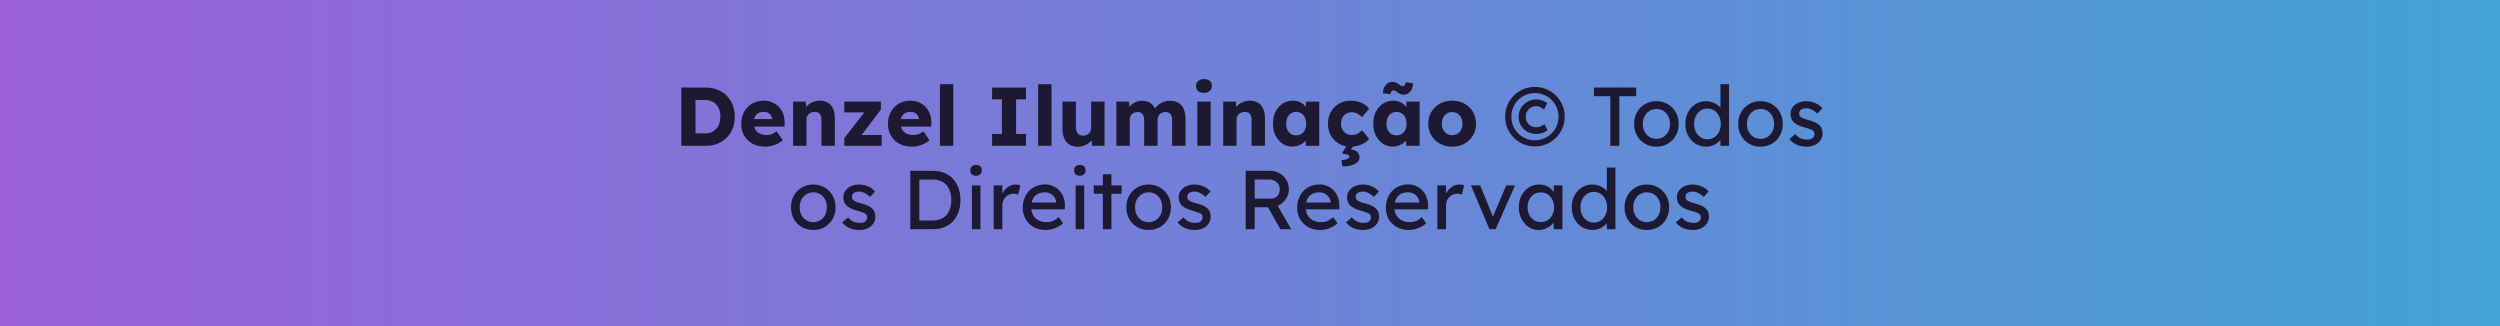 <svg width="360" height="47" viewBox="0 0 360 47" fill="none" xmlns="http://www.w3.org/2000/svg">
<rect width="360" height="47" fill="url(#paint0_linear_183_1006)"/>
<path d="M98.111 21V12.6H101.627C102.243 12.6 102.807 12.704 103.319 12.912C103.831 13.112 104.271 13.4 104.639 13.776C105.015 14.152 105.303 14.596 105.503 15.108C105.703 15.62 105.803 16.184 105.803 16.8C105.803 17.416 105.703 17.984 105.503 18.504C105.303 19.016 105.015 19.46 104.639 19.836C104.271 20.204 103.831 20.492 103.319 20.7C102.807 20.9 102.243 21 101.627 21H98.111ZM100.151 19.608L99.875 19.2H101.567C101.903 19.2 102.203 19.144 102.467 19.032C102.731 18.912 102.955 18.748 103.139 18.54C103.331 18.332 103.479 18.08 103.583 17.784C103.687 17.488 103.739 17.16 103.739 16.8C103.739 16.44 103.687 16.112 103.583 15.816C103.479 15.52 103.331 15.268 103.139 15.06C102.955 14.852 102.731 14.692 102.467 14.58C102.203 14.46 101.903 14.4 101.567 14.4H99.839L100.151 14.016V19.608ZM110.212 21.12C109.508 21.12 108.896 20.98 108.376 20.7C107.856 20.412 107.452 20.024 107.164 19.536C106.876 19.04 106.732 18.476 106.732 17.844C106.732 17.356 106.812 16.908 106.972 16.5C107.132 16.092 107.356 15.74 107.644 15.444C107.932 15.14 108.272 14.908 108.664 14.748C109.064 14.58 109.5 14.496 109.972 14.496C110.42 14.496 110.828 14.576 111.196 14.736C111.572 14.896 111.896 15.12 112.168 15.408C112.44 15.696 112.648 16.036 112.792 16.428C112.936 16.82 113 17.248 112.984 17.712L112.972 18.228H107.896L107.62 17.148H111.412L111.208 17.376V17.136C111.192 16.936 111.128 16.76 111.016 16.608C110.912 16.448 110.772 16.324 110.596 16.236C110.42 16.148 110.22 16.104 109.996 16.104C109.684 16.104 109.416 16.168 109.192 16.296C108.976 16.416 108.812 16.596 108.7 16.836C108.588 17.068 108.532 17.356 108.532 17.7C108.532 18.052 108.604 18.36 108.748 18.624C108.9 18.88 109.116 19.08 109.396 19.224C109.684 19.368 110.024 19.44 110.416 19.44C110.688 19.44 110.928 19.4 111.136 19.32C111.352 19.24 111.584 19.104 111.832 18.912L112.732 20.184C112.484 20.4 112.22 20.576 111.94 20.712C111.66 20.848 111.372 20.948 111.076 21.012C110.788 21.084 110.5 21.12 110.212 21.12ZM114.207 21V14.628H116.031L116.091 15.924L115.707 16.068C115.795 15.78 115.951 15.52 116.175 15.288C116.407 15.048 116.683 14.856 117.003 14.712C117.323 14.568 117.659 14.496 118.011 14.496C118.491 14.496 118.895 14.596 119.223 14.796C119.551 14.988 119.799 15.28 119.967 15.672C120.135 16.056 120.219 16.528 120.219 17.088V21H118.287V17.244C118.287 16.988 118.251 16.776 118.179 16.608C118.107 16.44 117.995 16.316 117.843 16.236C117.699 16.148 117.519 16.108 117.303 16.116C117.135 16.116 116.979 16.144 116.835 16.2C116.691 16.248 116.567 16.324 116.463 16.428C116.359 16.524 116.275 16.636 116.211 16.764C116.155 16.892 116.127 17.032 116.127 17.184V21H115.179C114.955 21 114.763 21 114.603 21C114.443 21 114.311 21 114.207 21ZM121.573 21V19.896L124.957 15.552V16.188H121.573V14.628H126.853V15.78L123.649 19.992L123.601 19.44H126.961V21H121.573ZM131.341 21.12C130.637 21.12 130.025 20.98 129.505 20.7C128.985 20.412 128.581 20.024 128.293 19.536C128.005 19.04 127.861 18.476 127.861 17.844C127.861 17.356 127.941 16.908 128.101 16.5C128.261 16.092 128.485 15.74 128.773 15.444C129.061 15.14 129.401 14.908 129.793 14.748C130.193 14.58 130.629 14.496 131.101 14.496C131.549 14.496 131.957 14.576 132.325 14.736C132.701 14.896 133.025 15.12 133.297 15.408C133.569 15.696 133.777 16.036 133.921 16.428C134.065 16.82 134.129 17.248 134.113 17.712L134.101 18.228H129.025L128.749 17.148H132.541L132.337 17.376V17.136C132.321 16.936 132.257 16.76 132.145 16.608C132.041 16.448 131.901 16.324 131.725 16.236C131.549 16.148 131.349 16.104 131.125 16.104C130.813 16.104 130.545 16.168 130.321 16.296C130.105 16.416 129.941 16.596 129.829 16.836C129.717 17.068 129.661 17.356 129.661 17.7C129.661 18.052 129.733 18.36 129.877 18.624C130.029 18.88 130.245 19.08 130.525 19.224C130.813 19.368 131.153 19.44 131.545 19.44C131.817 19.44 132.057 19.4 132.265 19.32C132.481 19.24 132.713 19.104 132.961 18.912L133.861 20.184C133.613 20.4 133.349 20.576 133.069 20.712C132.789 20.848 132.501 20.948 132.205 21.012C131.917 21.084 131.629 21.12 131.341 21.12ZM135.348 21V12.12H137.268V21H135.348ZM142.861 21V19.284H144.277V14.316H142.861V12.6H147.745V14.316H146.317V19.284H147.745V21H142.861ZM149.493 21V12.12H151.413V21H149.493ZM155.239 21.132C154.767 21.132 154.363 21.032 154.027 20.832C153.699 20.624 153.443 20.328 153.259 19.944C153.083 19.56 152.995 19.1 152.995 18.564V14.628H154.927V18.3C154.927 18.556 154.967 18.776 155.047 18.96C155.127 19.144 155.247 19.288 155.407 19.392C155.567 19.488 155.759 19.536 155.983 19.536C156.151 19.536 156.303 19.508 156.439 19.452C156.583 19.396 156.703 19.32 156.799 19.224C156.903 19.12 156.983 19.004 157.039 18.876C157.095 18.74 157.123 18.592 157.123 18.432V14.628H159.055V21H157.243L157.159 19.692L157.519 19.548C157.423 19.852 157.263 20.124 157.039 20.364C156.815 20.596 156.547 20.784 156.235 20.928C155.923 21.064 155.591 21.132 155.239 21.132ZM160.754 21V14.628H162.578L162.638 15.78L162.386 15.792C162.482 15.584 162.602 15.4 162.746 15.24C162.898 15.08 163.066 14.948 163.25 14.844C163.442 14.732 163.638 14.648 163.838 14.592C164.046 14.536 164.254 14.508 164.462 14.508C164.774 14.508 165.058 14.556 165.314 14.652C165.57 14.748 165.794 14.904 165.986 15.12C166.178 15.328 166.33 15.612 166.442 15.972L166.142 15.948L166.238 15.756C166.342 15.564 166.474 15.392 166.634 15.24C166.802 15.08 166.986 14.948 167.186 14.844C167.386 14.732 167.594 14.648 167.81 14.592C168.026 14.536 168.234 14.508 168.434 14.508C168.938 14.508 169.358 14.608 169.694 14.808C170.03 15 170.282 15.292 170.45 15.684C170.626 16.076 170.714 16.552 170.714 17.112V21H168.782V17.268C168.782 17.012 168.746 16.8 168.674 16.632C168.602 16.464 168.494 16.34 168.35 16.26C168.214 16.172 168.042 16.128 167.834 16.128C167.666 16.128 167.51 16.156 167.366 16.212C167.23 16.268 167.11 16.344 167.006 16.44C166.91 16.536 166.834 16.648 166.778 16.776C166.722 16.904 166.694 17.048 166.694 17.208V21H164.762V17.256C164.762 17.016 164.726 16.812 164.654 16.644C164.582 16.476 164.474 16.348 164.33 16.26C164.186 16.172 164.018 16.128 163.826 16.128C163.658 16.128 163.502 16.156 163.358 16.212C163.222 16.268 163.102 16.344 162.998 16.44C162.902 16.536 162.826 16.648 162.77 16.776C162.714 16.904 162.686 17.044 162.686 17.196V21H160.754ZM172.417 21V14.628H174.337V21H172.417ZM173.377 13.368C173.017 13.368 172.733 13.284 172.525 13.116C172.325 12.94 172.225 12.692 172.225 12.372C172.225 12.084 172.329 11.848 172.537 11.664C172.745 11.48 173.025 11.388 173.377 11.388C173.737 11.388 174.017 11.476 174.217 11.652C174.417 11.82 174.517 12.06 174.517 12.372C174.517 12.668 174.413 12.908 174.205 13.092C174.005 13.276 173.729 13.368 173.377 13.368ZM176.141 21V14.628H177.965L178.025 15.924L177.641 16.068C177.729 15.78 177.885 15.52 178.109 15.288C178.341 15.048 178.617 14.856 178.937 14.712C179.257 14.568 179.593 14.496 179.945 14.496C180.425 14.496 180.829 14.596 181.157 14.796C181.485 14.988 181.733 15.28 181.901 15.672C182.069 16.056 182.153 16.528 182.153 17.088V21H180.221V17.244C180.221 16.988 180.185 16.776 180.113 16.608C180.041 16.44 179.929 16.316 179.777 16.236C179.633 16.148 179.453 16.108 179.237 16.116C179.069 16.116 178.913 16.144 178.769 16.2C178.625 16.248 178.501 16.324 178.397 16.428C178.293 16.524 178.209 16.636 178.145 16.764C178.089 16.892 178.061 17.032 178.061 17.184V21H177.113C176.889 21 176.697 21 176.537 21C176.377 21 176.245 21 176.141 21ZM186.11 21.108C185.574 21.108 185.094 20.968 184.67 20.688C184.254 20.4 183.922 20.008 183.674 19.512C183.426 19.008 183.302 18.44 183.302 17.808C183.302 17.16 183.426 16.588 183.674 16.092C183.922 15.596 184.262 15.208 184.694 14.928C185.126 14.64 185.618 14.496 186.17 14.496C186.474 14.496 186.75 14.54 186.998 14.628C187.254 14.716 187.478 14.84 187.67 15C187.862 15.152 188.026 15.332 188.162 15.54C188.298 15.74 188.398 15.956 188.462 16.188L188.066 16.14V14.628H189.974V21H188.03V19.464L188.462 19.452C188.398 19.676 188.294 19.888 188.15 20.088C188.006 20.288 187.83 20.464 187.622 20.616C187.414 20.768 187.182 20.888 186.926 20.976C186.67 21.064 186.398 21.108 186.11 21.108ZM186.638 19.488C186.934 19.488 187.19 19.42 187.406 19.284C187.622 19.148 187.79 18.956 187.91 18.708C188.03 18.452 188.09 18.152 188.09 17.808C188.09 17.464 188.03 17.168 187.91 16.92C187.79 16.664 187.622 16.468 187.406 16.332C187.19 16.188 186.934 16.116 186.638 16.116C186.35 16.116 186.098 16.188 185.882 16.332C185.674 16.468 185.51 16.664 185.39 16.92C185.27 17.168 185.21 17.464 185.21 17.808C185.21 18.152 185.27 18.452 185.39 18.708C185.51 18.956 185.674 19.148 185.882 19.284C186.098 19.42 186.35 19.488 186.638 19.488ZM194.464 21.12C193.848 21.12 193.296 20.976 192.808 20.688C192.32 20.4 191.932 20.008 191.644 19.512C191.364 19.008 191.224 18.44 191.224 17.808C191.224 17.176 191.364 16.612 191.644 16.116C191.932 15.612 192.32 15.216 192.808 14.928C193.296 14.64 193.848 14.496 194.464 14.496C195.032 14.496 195.552 14.596 196.024 14.796C196.504 14.996 196.884 15.276 197.164 15.636L196.12 16.884C196.008 16.756 195.876 16.636 195.724 16.524C195.572 16.412 195.404 16.324 195.22 16.26C195.036 16.196 194.844 16.164 194.644 16.164C194.34 16.164 194.072 16.236 193.84 16.38C193.608 16.516 193.428 16.708 193.3 16.956C193.172 17.204 193.108 17.488 193.108 17.808C193.108 18.112 193.172 18.388 193.3 18.636C193.436 18.884 193.62 19.08 193.852 19.224C194.084 19.368 194.348 19.44 194.644 19.44C194.852 19.44 195.044 19.416 195.22 19.368C195.396 19.312 195.556 19.232 195.7 19.128C195.852 19.024 195.992 18.896 196.12 18.744L197.152 20.004C196.88 20.348 196.5 20.62 196.012 20.82C195.532 21.02 195.016 21.12 194.464 21.12ZM193.288 23.952L193.168 23.052C193.336 23.052 193.508 23.032 193.684 22.992C193.868 22.952 194.02 22.892 194.14 22.812C194.268 22.74 194.332 22.66 194.332 22.572C194.332 22.476 194.284 22.4 194.188 22.344C194.1 22.288 193.992 22.244 193.864 22.212C193.736 22.188 193.608 22.176 193.48 22.176L193.276 22.008L194.104 20.712H195.088L194.536 21.516C194.952 21.564 195.26 21.692 195.46 21.9C195.668 22.116 195.772 22.372 195.772 22.668C195.772 22.916 195.692 23.12 195.532 23.28C195.38 23.448 195.18 23.584 194.932 23.688C194.684 23.792 194.416 23.864 194.128 23.904C193.84 23.944 193.56 23.96 193.288 23.952ZM200.559 21.108C200.023 21.108 199.543 20.968 199.119 20.688C198.703 20.4 198.371 20.008 198.123 19.512C197.875 19.008 197.751 18.44 197.751 17.808C197.751 17.16 197.875 16.588 198.123 16.092C198.371 15.596 198.711 15.208 199.143 14.928C199.575 14.64 200.067 14.496 200.619 14.496C200.923 14.496 201.199 14.54 201.447 14.628C201.703 14.716 201.927 14.84 202.119 15C202.311 15.152 202.475 15.332 202.611 15.54C202.747 15.74 202.847 15.956 202.911 16.188L202.515 16.14V14.628H204.423V21H202.479V19.464L202.911 19.452C202.847 19.676 202.743 19.888 202.599 20.088C202.455 20.288 202.279 20.464 202.071 20.616C201.863 20.768 201.631 20.888 201.375 20.976C201.119 21.064 200.847 21.108 200.559 21.108ZM201.087 19.488C201.383 19.488 201.639 19.42 201.855 19.284C202.071 19.148 202.239 18.956 202.359 18.708C202.479 18.452 202.539 18.152 202.539 17.808C202.539 17.464 202.479 17.168 202.359 16.92C202.239 16.664 202.071 16.468 201.855 16.332C201.639 16.188 201.383 16.116 201.087 16.116C200.799 16.116 200.547 16.188 200.331 16.332C200.123 16.468 199.959 16.664 199.839 16.92C199.719 17.168 199.659 17.464 199.659 17.808C199.659 18.152 199.719 18.452 199.839 18.708C199.959 18.956 200.123 19.148 200.331 19.284C200.547 19.42 200.799 19.488 201.087 19.488ZM202.143 13.632C202.007 13.632 201.867 13.608 201.723 13.56C201.579 13.512 201.415 13.424 201.231 13.296C201.095 13.184 200.983 13.108 200.895 13.068C200.807 13.02 200.735 12.996 200.679 12.996C200.567 12.996 200.467 13.044 200.379 13.14C200.291 13.228 200.235 13.372 200.211 13.572L199.143 13.416C199.151 12.968 199.279 12.584 199.527 12.264C199.775 11.944 200.107 11.784 200.523 11.784C200.659 11.784 200.795 11.808 200.931 11.856C201.067 11.904 201.227 11.988 201.411 12.108C201.515 12.196 201.611 12.272 201.699 12.336C201.795 12.392 201.887 12.42 201.975 12.42C202.087 12.42 202.183 12.372 202.263 12.276C202.351 12.172 202.403 12.028 202.419 11.844L203.499 12C203.491 12.28 203.431 12.548 203.319 12.804C203.207 13.052 203.047 13.252 202.839 13.404C202.639 13.556 202.407 13.632 202.143 13.632ZM209.118 21.12C208.454 21.12 207.862 20.976 207.342 20.688C206.83 20.4 206.422 20.008 206.118 19.512C205.822 19.016 205.674 18.448 205.674 17.808C205.674 17.168 205.822 16.6 206.118 16.104C206.422 15.608 206.83 15.216 207.342 14.928C207.862 14.64 208.454 14.496 209.118 14.496C209.782 14.496 210.37 14.64 210.882 14.928C211.402 15.216 211.81 15.608 212.106 16.104C212.402 16.6 212.55 17.168 212.55 17.808C212.55 18.448 212.402 19.016 212.106 19.512C211.81 20.008 211.402 20.4 210.882 20.688C210.37 20.976 209.782 21.12 209.118 21.12ZM209.118 19.464C209.406 19.464 209.662 19.392 209.886 19.248C210.11 19.104 210.286 18.908 210.414 18.66C210.542 18.412 210.602 18.128 210.594 17.808C210.602 17.488 210.542 17.204 210.414 16.956C210.286 16.7 210.11 16.5 209.886 16.356C209.662 16.212 209.406 16.14 209.118 16.14C208.83 16.14 208.57 16.212 208.338 16.356C208.114 16.5 207.938 16.7 207.81 16.956C207.682 17.204 207.622 17.488 207.63 17.808C207.622 18.128 207.682 18.412 207.81 18.66C207.938 18.908 208.114 19.104 208.338 19.248C208.57 19.392 208.83 19.464 209.118 19.464ZM221.032 21.084C220.432 21.084 219.872 20.976 219.352 20.76C218.84 20.536 218.388 20.228 217.996 19.836C217.604 19.444 217.296 18.992 217.072 18.48C216.856 17.96 216.748 17.4 216.748 16.8C216.748 16.2 216.856 15.644 217.072 15.132C217.296 14.612 217.604 14.156 217.996 13.764C218.388 13.372 218.84 13.068 219.352 12.852C219.872 12.628 220.432 12.516 221.032 12.516C221.624 12.516 222.176 12.628 222.688 12.852C223.208 13.068 223.664 13.372 224.056 13.764C224.456 14.156 224.764 14.612 224.98 15.132C225.204 15.644 225.316 16.2 225.316 16.8C225.316 17.4 225.204 17.96 224.98 18.48C224.764 18.992 224.456 19.444 224.056 19.836C223.664 20.228 223.208 20.536 222.688 20.76C222.176 20.976 221.624 21.084 221.032 21.084ZM221.248 19.296C220.768 19.296 220.332 19.188 219.94 18.972C219.556 18.756 219.248 18.46 219.016 18.084C218.792 17.708 218.68 17.28 218.68 16.8C218.68 16.344 218.792 15.928 219.016 15.552C219.248 15.176 219.556 14.876 219.94 14.652C220.332 14.428 220.768 14.316 221.248 14.316C221.52 14.316 221.788 14.364 222.052 14.46C222.316 14.548 222.564 14.68 222.796 14.856L222.352 15.756C222.2 15.644 222.06 15.556 221.932 15.492C221.804 15.42 221.684 15.368 221.572 15.336C221.46 15.304 221.352 15.288 221.248 15.288C220.952 15.288 220.688 15.356 220.456 15.492C220.224 15.628 220.04 15.812 219.904 16.044C219.776 16.268 219.712 16.52 219.712 16.8C219.712 17.096 219.776 17.36 219.904 17.592C220.04 17.824 220.224 18.004 220.456 18.132C220.688 18.26 220.952 18.324 221.248 18.324C221.432 18.324 221.62 18.288 221.812 18.216C222.004 18.136 222.2 18.02 222.4 17.868L222.844 18.78C222.604 18.948 222.348 19.076 222.076 19.164C221.804 19.252 221.528 19.296 221.248 19.296ZM221.032 20.196C221.504 20.196 221.944 20.108 222.352 19.932C222.768 19.756 223.128 19.516 223.432 19.212C223.744 18.9 223.988 18.54 224.164 18.132C224.34 17.716 224.428 17.272 224.428 16.8C224.428 16.32 224.34 15.876 224.164 15.468C223.988 15.06 223.744 14.7 223.432 14.388C223.128 14.076 222.768 13.836 222.352 13.668C221.944 13.492 221.504 13.404 221.032 13.404C220.56 13.404 220.116 13.492 219.7 13.668C219.292 13.836 218.932 14.076 218.62 14.388C218.316 14.7 218.076 15.06 217.9 15.468C217.724 15.876 217.636 16.32 217.636 16.8C217.636 17.272 217.724 17.716 217.9 18.132C218.076 18.54 218.316 18.9 218.62 19.212C218.932 19.516 219.292 19.756 219.7 19.932C220.116 20.108 220.56 20.196 221.032 20.196ZM231.885 21V13.848H229.533V12.6H235.605V13.848H233.181V21H231.885ZM238.528 21.12C237.912 21.12 237.36 20.98 236.872 20.7C236.392 20.412 236.012 20.024 235.732 19.536C235.452 19.04 235.312 18.476 235.312 17.844C235.312 17.212 235.452 16.652 235.732 16.164C236.012 15.668 236.392 15.28 236.872 15C237.36 14.712 237.912 14.568 238.528 14.568C239.136 14.568 239.68 14.712 240.16 15C240.648 15.28 241.032 15.668 241.312 16.164C241.592 16.652 241.732 17.212 241.732 17.844C241.732 18.476 241.592 19.04 241.312 19.536C241.032 20.024 240.648 20.412 240.16 20.7C239.68 20.98 239.136 21.12 238.528 21.12ZM238.528 19.992C238.904 19.992 239.24 19.9 239.536 19.716C239.832 19.524 240.064 19.268 240.232 18.948C240.4 18.62 240.48 18.252 240.472 17.844C240.48 17.428 240.4 17.06 240.232 16.74C240.064 16.412 239.832 16.156 239.536 15.972C239.24 15.788 238.904 15.696 238.528 15.696C238.152 15.696 237.812 15.792 237.508 15.984C237.212 16.168 236.98 16.424 236.812 16.752C236.644 17.072 236.564 17.436 236.572 17.844C236.564 18.252 236.644 18.62 236.812 18.948C236.98 19.268 237.212 19.524 237.508 19.716C237.812 19.9 238.152 19.992 238.528 19.992ZM245.707 21.12C245.131 21.12 244.615 20.98 244.159 20.7C243.711 20.412 243.355 20.024 243.091 19.536C242.827 19.04 242.695 18.476 242.695 17.844C242.695 17.212 242.823 16.652 243.079 16.164C243.343 15.668 243.699 15.28 244.147 15C244.595 14.712 245.103 14.568 245.671 14.568C245.983 14.568 246.283 14.62 246.571 14.724C246.867 14.82 247.131 14.956 247.363 15.132C247.595 15.3 247.775 15.488 247.903 15.696C248.039 15.896 248.107 16.1 248.107 16.308L247.747 16.332V12.12H248.983V21H247.747V19.5H247.987C247.987 19.692 247.923 19.884 247.795 20.076C247.667 20.26 247.495 20.432 247.279 20.592C247.071 20.752 246.827 20.88 246.547 20.976C246.275 21.072 245.995 21.12 245.707 21.12ZM245.875 20.052C246.251 20.052 246.583 19.956 246.871 19.764C247.159 19.572 247.383 19.312 247.543 18.984C247.711 18.648 247.795 18.268 247.795 17.844C247.795 17.42 247.711 17.044 247.543 16.716C247.383 16.38 247.159 16.116 246.871 15.924C246.583 15.732 246.251 15.636 245.875 15.636C245.499 15.636 245.167 15.732 244.879 15.924C244.591 16.116 244.363 16.38 244.195 16.716C244.035 17.044 243.955 17.42 243.955 17.844C243.955 18.268 244.035 18.648 244.195 18.984C244.363 19.312 244.591 19.572 244.879 19.764C245.167 19.956 245.499 20.052 245.875 20.052ZM253.516 21.12C252.9 21.12 252.348 20.98 251.86 20.7C251.38 20.412 251 20.024 250.72 19.536C250.44 19.04 250.3 18.476 250.3 17.844C250.3 17.212 250.44 16.652 250.72 16.164C251 15.668 251.38 15.28 251.86 15C252.348 14.712 252.9 14.568 253.516 14.568C254.124 14.568 254.668 14.712 255.148 15C255.636 15.28 256.02 15.668 256.3 16.164C256.58 16.652 256.72 17.212 256.72 17.844C256.72 18.476 256.58 19.04 256.3 19.536C256.02 20.024 255.636 20.412 255.148 20.7C254.668 20.98 254.124 21.12 253.516 21.12ZM253.516 19.992C253.892 19.992 254.228 19.9 254.524 19.716C254.82 19.524 255.052 19.268 255.22 18.948C255.388 18.62 255.468 18.252 255.46 17.844C255.468 17.428 255.388 17.06 255.22 16.74C255.052 16.412 254.82 16.156 254.524 15.972C254.228 15.788 253.892 15.696 253.516 15.696C253.14 15.696 252.8 15.792 252.496 15.984C252.2 16.168 251.968 16.424 251.8 16.752C251.632 17.072 251.552 17.436 251.56 17.844C251.552 18.252 251.632 18.62 251.8 18.948C251.968 19.268 252.2 19.524 252.496 19.716C252.8 19.9 253.14 19.992 253.516 19.992ZM260.167 21.12C259.639 21.12 259.163 21.028 258.739 20.844C258.315 20.66 257.963 20.388 257.683 20.028L258.523 19.308C258.763 19.588 259.023 19.792 259.303 19.92C259.591 20.04 259.915 20.1 260.275 20.1C260.419 20.1 260.551 20.084 260.671 20.052C260.799 20.012 260.907 19.956 260.995 19.884C261.091 19.812 261.163 19.728 261.211 19.632C261.259 19.528 261.283 19.416 261.283 19.296C261.283 19.088 261.207 18.92 261.055 18.792C260.975 18.736 260.847 18.676 260.671 18.612C260.503 18.54 260.283 18.468 260.011 18.396C259.547 18.276 259.167 18.14 258.871 17.988C258.575 17.836 258.347 17.664 258.187 17.472C258.067 17.32 257.979 17.156 257.923 16.98C257.867 16.796 257.839 16.596 257.839 16.38C257.839 16.116 257.895 15.876 258.007 15.66C258.127 15.436 258.287 15.244 258.487 15.084C258.695 14.916 258.935 14.788 259.207 14.7C259.487 14.612 259.783 14.568 260.095 14.568C260.391 14.568 260.683 14.608 260.971 14.688C261.267 14.768 261.539 14.884 261.787 15.036C262.035 15.188 262.243 15.368 262.411 15.576L261.703 16.356C261.551 16.204 261.383 16.072 261.199 15.96C261.023 15.84 260.843 15.748 260.659 15.684C260.475 15.62 260.307 15.588 260.155 15.588C259.987 15.588 259.835 15.604 259.699 15.636C259.563 15.668 259.447 15.716 259.351 15.78C259.263 15.844 259.195 15.924 259.147 16.02C259.099 16.116 259.075 16.224 259.075 16.344C259.083 16.448 259.107 16.548 259.147 16.644C259.195 16.732 259.259 16.808 259.339 16.872C259.427 16.936 259.559 17.004 259.735 17.076C259.911 17.148 260.135 17.216 260.407 17.28C260.807 17.384 261.135 17.5 261.391 17.628C261.655 17.748 261.863 17.888 262.015 18.048C262.175 18.2 262.287 18.376 262.351 18.576C262.415 18.776 262.447 19 262.447 19.248C262.447 19.608 262.343 19.932 262.135 20.22C261.935 20.5 261.663 20.72 261.319 20.88C260.975 21.04 260.591 21.12 260.167 21.12ZM117.116 33.12C116.5 33.12 115.948 32.98 115.46 32.7C114.98 32.412 114.6 32.024 114.32 31.536C114.04 31.04 113.9 30.476 113.9 29.844C113.9 29.212 114.04 28.652 114.32 28.164C114.6 27.668 114.98 27.28 115.46 27C115.948 26.712 116.5 26.568 117.116 26.568C117.724 26.568 118.268 26.712 118.748 27C119.236 27.28 119.62 27.668 119.9 28.164C120.18 28.652 120.32 29.212 120.32 29.844C120.32 30.476 120.18 31.04 119.9 31.536C119.62 32.024 119.236 32.412 118.748 32.7C118.268 32.98 117.724 33.12 117.116 33.12ZM117.116 31.992C117.492 31.992 117.828 31.9 118.124 31.716C118.42 31.524 118.652 31.268 118.82 30.948C118.988 30.62 119.068 30.252 119.06 29.844C119.068 29.428 118.988 29.06 118.82 28.74C118.652 28.412 118.42 28.156 118.124 27.972C117.828 27.788 117.492 27.696 117.116 27.696C116.74 27.696 116.4 27.792 116.096 27.984C115.8 28.168 115.568 28.424 115.4 28.752C115.232 29.072 115.152 29.436 115.16 29.844C115.152 30.252 115.232 30.62 115.4 30.948C115.568 31.268 115.8 31.524 116.096 31.716C116.4 31.9 116.74 31.992 117.116 31.992ZM123.767 33.12C123.239 33.12 122.763 33.028 122.339 32.844C121.915 32.66 121.563 32.388 121.283 32.028L122.123 31.308C122.363 31.588 122.623 31.792 122.903 31.92C123.191 32.04 123.515 32.1 123.875 32.1C124.019 32.1 124.151 32.084 124.271 32.052C124.399 32.012 124.507 31.956 124.595 31.884C124.691 31.812 124.763 31.728 124.811 31.632C124.859 31.528 124.883 31.416 124.883 31.296C124.883 31.088 124.807 30.92 124.655 30.792C124.575 30.736 124.447 30.676 124.271 30.612C124.103 30.54 123.883 30.468 123.611 30.396C123.147 30.276 122.767 30.14 122.471 29.988C122.175 29.836 121.947 29.664 121.787 29.472C121.667 29.32 121.579 29.156 121.523 28.98C121.467 28.796 121.439 28.596 121.439 28.38C121.439 28.116 121.495 27.876 121.607 27.66C121.727 27.436 121.887 27.244 122.087 27.084C122.295 26.916 122.535 26.788 122.807 26.7C123.087 26.612 123.383 26.568 123.695 26.568C123.991 26.568 124.283 26.608 124.571 26.688C124.867 26.768 125.139 26.884 125.387 27.036C125.635 27.188 125.843 27.368 126.011 27.576L125.303 28.356C125.151 28.204 124.983 28.072 124.799 27.96C124.623 27.84 124.443 27.748 124.259 27.684C124.075 27.62 123.907 27.588 123.755 27.588C123.587 27.588 123.435 27.604 123.299 27.636C123.163 27.668 123.047 27.716 122.951 27.78C122.863 27.844 122.795 27.924 122.747 28.02C122.699 28.116 122.675 28.224 122.675 28.344C122.683 28.448 122.707 28.548 122.747 28.644C122.795 28.732 122.859 28.808 122.939 28.872C123.027 28.936 123.159 29.004 123.335 29.076C123.511 29.148 123.735 29.216 124.007 29.28C124.407 29.384 124.735 29.5 124.991 29.628C125.255 29.748 125.463 29.888 125.615 30.048C125.775 30.2 125.887 30.376 125.951 30.576C126.015 30.776 126.047 31 126.047 31.248C126.047 31.608 125.943 31.932 125.735 32.22C125.535 32.5 125.263 32.72 124.919 32.88C124.575 33.04 124.191 33.12 123.767 33.12ZM131.084 33V24.6H134.372C134.972 24.6 135.512 24.7 135.992 24.9C136.48 25.1 136.896 25.388 137.24 25.764C137.584 26.14 137.848 26.584 138.032 27.096C138.216 27.608 138.308 28.176 138.308 28.8C138.308 29.424 138.216 29.996 138.032 30.516C137.848 31.028 137.584 31.472 137.24 31.848C136.904 32.216 136.492 32.5 136.004 32.7C135.516 32.9 134.972 33 134.372 33H131.084ZM132.38 31.884L132.344 31.752H134.312C134.736 31.752 135.112 31.684 135.44 31.548C135.776 31.412 136.056 31.22 136.28 30.972C136.512 30.716 136.688 30.404 136.808 30.036C136.928 29.668 136.988 29.256 136.988 28.8C136.988 28.344 136.928 27.936 136.808 27.576C136.688 27.208 136.512 26.896 136.28 26.64C136.048 26.384 135.768 26.188 135.44 26.052C135.112 25.916 134.736 25.848 134.312 25.848H132.308L132.38 25.74V31.884ZM139.953 33V26.7H141.189V33H139.953ZM140.553 25.308C140.289 25.308 140.085 25.24 139.941 25.104C139.797 24.968 139.725 24.776 139.725 24.528C139.725 24.296 139.797 24.108 139.941 23.964C140.093 23.82 140.297 23.748 140.553 23.748C140.817 23.748 141.021 23.816 141.165 23.952C141.309 24.088 141.381 24.28 141.381 24.528C141.381 24.76 141.305 24.948 141.153 25.092C141.009 25.236 140.809 25.308 140.553 25.308ZM143.089 33V26.7H144.337V28.68L144.217 28.2C144.305 27.896 144.453 27.62 144.661 27.372C144.877 27.124 145.121 26.928 145.393 26.784C145.673 26.64 145.961 26.568 146.257 26.568C146.393 26.568 146.521 26.58 146.641 26.604C146.769 26.628 146.869 26.656 146.941 26.688L146.617 28.032C146.521 27.992 146.413 27.96 146.293 27.936C146.181 27.904 146.069 27.888 145.957 27.888C145.741 27.888 145.533 27.932 145.333 28.02C145.141 28.1 144.969 28.216 144.817 28.368C144.673 28.512 144.557 28.684 144.469 28.884C144.381 29.076 144.337 29.288 144.337 29.52V33H143.089ZM150.599 33.12C149.951 33.12 149.375 32.984 148.871 32.712C148.375 32.432 147.983 32.052 147.695 31.572C147.415 31.092 147.275 30.54 147.275 29.916C147.275 29.42 147.355 28.968 147.515 28.56C147.675 28.152 147.895 27.8 148.175 27.504C148.463 27.2 148.803 26.968 149.195 26.808C149.595 26.64 150.027 26.556 150.491 26.556C150.899 26.556 151.279 26.636 151.631 26.796C151.983 26.948 152.287 27.16 152.543 27.432C152.807 27.704 153.007 28.028 153.143 28.404C153.287 28.772 153.355 29.176 153.347 29.616L153.335 30.144H148.187L147.911 29.16H152.267L152.087 29.364V29.076C152.063 28.812 151.975 28.576 151.823 28.368C151.671 28.16 151.479 27.996 151.247 27.876C151.015 27.756 150.763 27.696 150.491 27.696C150.059 27.696 149.695 27.78 149.399 27.948C149.103 28.108 148.879 28.348 148.727 28.668C148.575 28.98 148.499 29.368 148.499 29.832C148.499 30.272 148.591 30.656 148.775 30.984C148.959 31.304 149.219 31.552 149.555 31.728C149.891 31.904 150.279 31.992 150.719 31.992C151.031 31.992 151.319 31.94 151.583 31.836C151.855 31.732 152.147 31.544 152.459 31.272L153.083 32.148C152.891 32.34 152.655 32.508 152.375 32.652C152.103 32.796 151.811 32.912 151.499 33C151.195 33.08 150.895 33.12 150.599 33.12ZM154.894 33V26.7H156.13V33H154.894ZM155.494 25.308C155.23 25.308 155.026 25.24 154.882 25.104C154.738 24.968 154.666 24.776 154.666 24.528C154.666 24.296 154.738 24.108 154.882 23.964C155.034 23.82 155.238 23.748 155.494 23.748C155.758 23.748 155.962 23.816 156.106 23.952C156.25 24.088 156.322 24.28 156.322 24.528C156.322 24.76 156.246 24.948 156.094 25.092C155.95 25.236 155.75 25.308 155.494 25.308ZM158.81 33V25.092H160.046V33H158.81ZM157.502 27.9V26.7H161.51V27.9H157.502ZM165.409 33.12C164.793 33.12 164.241 32.98 163.753 32.7C163.273 32.412 162.893 32.024 162.613 31.536C162.333 31.04 162.193 30.476 162.193 29.844C162.193 29.212 162.333 28.652 162.613 28.164C162.893 27.668 163.273 27.28 163.753 27C164.241 26.712 164.793 26.568 165.409 26.568C166.017 26.568 166.561 26.712 167.041 27C167.529 27.28 167.913 27.668 168.193 28.164C168.473 28.652 168.613 29.212 168.613 29.844C168.613 30.476 168.473 31.04 168.193 31.536C167.913 32.024 167.529 32.412 167.041 32.7C166.561 32.98 166.017 33.12 165.409 33.12ZM165.409 31.992C165.785 31.992 166.121 31.9 166.417 31.716C166.713 31.524 166.945 31.268 167.113 30.948C167.281 30.62 167.361 30.252 167.353 29.844C167.361 29.428 167.281 29.06 167.113 28.74C166.945 28.412 166.713 28.156 166.417 27.972C166.121 27.788 165.785 27.696 165.409 27.696C165.033 27.696 164.693 27.792 164.389 27.984C164.093 28.168 163.861 28.424 163.693 28.752C163.525 29.072 163.445 29.436 163.453 29.844C163.445 30.252 163.525 30.62 163.693 30.948C163.861 31.268 164.093 31.524 164.389 31.716C164.693 31.9 165.033 31.992 165.409 31.992ZM172.06 33.12C171.532 33.12 171.056 33.028 170.632 32.844C170.208 32.66 169.856 32.388 169.576 32.028L170.416 31.308C170.656 31.588 170.916 31.792 171.196 31.92C171.484 32.04 171.808 32.1 172.168 32.1C172.312 32.1 172.444 32.084 172.564 32.052C172.692 32.012 172.8 31.956 172.888 31.884C172.984 31.812 173.056 31.728 173.104 31.632C173.152 31.528 173.176 31.416 173.176 31.296C173.176 31.088 173.1 30.92 172.948 30.792C172.868 30.736 172.74 30.676 172.564 30.612C172.396 30.54 172.176 30.468 171.904 30.396C171.44 30.276 171.06 30.14 170.764 29.988C170.468 29.836 170.24 29.664 170.08 29.472C169.96 29.32 169.872 29.156 169.816 28.98C169.76 28.796 169.732 28.596 169.732 28.38C169.732 28.116 169.788 27.876 169.9 27.66C170.02 27.436 170.18 27.244 170.38 27.084C170.588 26.916 170.828 26.788 171.1 26.7C171.38 26.612 171.676 26.568 171.988 26.568C172.284 26.568 172.576 26.608 172.864 26.688C173.16 26.768 173.432 26.884 173.68 27.036C173.928 27.188 174.136 27.368 174.304 27.576L173.596 28.356C173.444 28.204 173.276 28.072 173.092 27.96C172.916 27.84 172.736 27.748 172.552 27.684C172.368 27.62 172.2 27.588 172.048 27.588C171.88 27.588 171.728 27.604 171.592 27.636C171.456 27.668 171.34 27.716 171.244 27.78C171.156 27.844 171.088 27.924 171.04 28.02C170.992 28.116 170.968 28.224 170.968 28.344C170.976 28.448 171 28.548 171.04 28.644C171.088 28.732 171.152 28.808 171.232 28.872C171.32 28.936 171.452 29.004 171.628 29.076C171.804 29.148 172.028 29.216 172.3 29.28C172.7 29.384 173.028 29.5 173.284 29.628C173.548 29.748 173.756 29.888 173.908 30.048C174.068 30.2 174.18 30.376 174.244 30.576C174.308 30.776 174.34 31 174.34 31.248C174.34 31.608 174.236 31.932 174.028 32.22C173.828 32.5 173.556 32.72 173.212 32.88C172.868 33.04 172.484 33.12 172.06 33.12ZM179.377 33V24.6H182.953C183.433 24.6 183.873 24.72 184.273 24.96C184.681 25.192 185.005 25.512 185.245 25.92C185.485 26.32 185.605 26.772 185.605 27.276C185.605 27.732 185.485 28.156 185.245 28.548C185.005 28.94 184.685 29.256 184.285 29.496C183.885 29.728 183.441 29.844 182.953 29.844H180.673V33H179.377ZM184.369 33L182.233 29.208L183.565 28.908L185.941 33.012L184.369 33ZM180.673 28.596H183.073C183.305 28.596 183.513 28.54 183.697 28.428C183.881 28.308 184.025 28.148 184.129 27.948C184.233 27.74 184.285 27.512 184.285 27.264C184.285 26.984 184.217 26.74 184.081 26.532C183.953 26.316 183.769 26.148 183.529 26.028C183.297 25.908 183.033 25.848 182.737 25.848H180.673V28.596ZM190.115 33.12C189.467 33.12 188.891 32.984 188.387 32.712C187.891 32.432 187.499 32.052 187.211 31.572C186.931 31.092 186.791 30.54 186.791 29.916C186.791 29.42 186.871 28.968 187.031 28.56C187.191 28.152 187.411 27.8 187.691 27.504C187.979 27.2 188.319 26.968 188.711 26.808C189.111 26.64 189.543 26.556 190.007 26.556C190.415 26.556 190.795 26.636 191.147 26.796C191.499 26.948 191.803 27.16 192.059 27.432C192.323 27.704 192.523 28.028 192.659 28.404C192.803 28.772 192.871 29.176 192.863 29.616L192.851 30.144H187.703L187.427 29.16H191.783L191.603 29.364V29.076C191.579 28.812 191.491 28.576 191.339 28.368C191.187 28.16 190.995 27.996 190.763 27.876C190.531 27.756 190.279 27.696 190.007 27.696C189.575 27.696 189.211 27.78 188.915 27.948C188.619 28.108 188.395 28.348 188.243 28.668C188.091 28.98 188.015 29.368 188.015 29.832C188.015 30.272 188.107 30.656 188.291 30.984C188.475 31.304 188.735 31.552 189.071 31.728C189.407 31.904 189.795 31.992 190.235 31.992C190.547 31.992 190.835 31.94 191.099 31.836C191.371 31.732 191.663 31.544 191.975 31.272L192.599 32.148C192.407 32.34 192.171 32.508 191.891 32.652C191.619 32.796 191.327 32.912 191.015 33C190.711 33.08 190.411 33.12 190.115 33.12ZM196.306 33.12C195.778 33.12 195.302 33.028 194.878 32.844C194.454 32.66 194.102 32.388 193.822 32.028L194.662 31.308C194.902 31.588 195.162 31.792 195.442 31.92C195.73 32.04 196.054 32.1 196.414 32.1C196.558 32.1 196.69 32.084 196.81 32.052C196.938 32.012 197.046 31.956 197.134 31.884C197.23 31.812 197.302 31.728 197.35 31.632C197.398 31.528 197.422 31.416 197.422 31.296C197.422 31.088 197.346 30.92 197.194 30.792C197.114 30.736 196.986 30.676 196.81 30.612C196.642 30.54 196.422 30.468 196.15 30.396C195.686 30.276 195.306 30.14 195.01 29.988C194.714 29.836 194.486 29.664 194.326 29.472C194.206 29.32 194.118 29.156 194.062 28.98C194.006 28.796 193.978 28.596 193.978 28.38C193.978 28.116 194.034 27.876 194.146 27.66C194.266 27.436 194.426 27.244 194.626 27.084C194.834 26.916 195.074 26.788 195.346 26.7C195.626 26.612 195.922 26.568 196.234 26.568C196.53 26.568 196.822 26.608 197.11 26.688C197.406 26.768 197.678 26.884 197.926 27.036C198.174 27.188 198.382 27.368 198.55 27.576L197.842 28.356C197.69 28.204 197.522 28.072 197.338 27.96C197.162 27.84 196.982 27.748 196.798 27.684C196.614 27.62 196.446 27.588 196.294 27.588C196.126 27.588 195.974 27.604 195.838 27.636C195.702 27.668 195.586 27.716 195.49 27.78C195.402 27.844 195.334 27.924 195.286 28.02C195.238 28.116 195.214 28.224 195.214 28.344C195.222 28.448 195.246 28.548 195.286 28.644C195.334 28.732 195.398 28.808 195.478 28.872C195.566 28.936 195.698 29.004 195.874 29.076C196.05 29.148 196.274 29.216 196.546 29.28C196.946 29.384 197.274 29.5 197.53 29.628C197.794 29.748 198.002 29.888 198.154 30.048C198.314 30.2 198.426 30.376 198.49 30.576C198.554 30.776 198.586 31 198.586 31.248C198.586 31.608 198.482 31.932 198.274 32.22C198.074 32.5 197.802 32.72 197.458 32.88C197.114 33.04 196.73 33.12 196.306 33.12ZM202.888 33.12C202.24 33.12 201.664 32.984 201.16 32.712C200.664 32.432 200.272 32.052 199.984 31.572C199.704 31.092 199.564 30.54 199.564 29.916C199.564 29.42 199.644 28.968 199.804 28.56C199.964 28.152 200.184 27.8 200.464 27.504C200.752 27.2 201.092 26.968 201.484 26.808C201.884 26.64 202.316 26.556 202.78 26.556C203.188 26.556 203.568 26.636 203.92 26.796C204.272 26.948 204.576 27.16 204.832 27.432C205.096 27.704 205.296 28.028 205.432 28.404C205.576 28.772 205.644 29.176 205.636 29.616L205.624 30.144H200.476L200.2 29.16H204.556L204.376 29.364V29.076C204.352 28.812 204.264 28.576 204.112 28.368C203.96 28.16 203.768 27.996 203.536 27.876C203.304 27.756 203.052 27.696 202.78 27.696C202.348 27.696 201.984 27.78 201.688 27.948C201.392 28.108 201.168 28.348 201.016 28.668C200.864 28.98 200.788 29.368 200.788 29.832C200.788 30.272 200.88 30.656 201.064 30.984C201.248 31.304 201.508 31.552 201.844 31.728C202.18 31.904 202.568 31.992 203.008 31.992C203.32 31.992 203.608 31.94 203.872 31.836C204.144 31.732 204.436 31.544 204.748 31.272L205.372 32.148C205.18 32.34 204.944 32.508 204.664 32.652C204.392 32.796 204.1 32.912 203.788 33C203.484 33.08 203.184 33.12 202.888 33.12ZM206.979 33V26.7H208.227V28.68L208.107 28.2C208.195 27.896 208.343 27.62 208.551 27.372C208.767 27.124 209.011 26.928 209.283 26.784C209.563 26.64 209.851 26.568 210.147 26.568C210.283 26.568 210.411 26.58 210.531 26.604C210.659 26.628 210.759 26.656 210.831 26.688L210.507 28.032C210.411 27.992 210.303 27.96 210.183 27.936C210.071 27.904 209.959 27.888 209.847 27.888C209.631 27.888 209.423 27.932 209.223 28.02C209.031 28.1 208.859 28.216 208.707 28.368C208.563 28.512 208.447 28.684 208.359 28.884C208.271 29.076 208.227 29.288 208.227 29.52V33H206.979ZM214.481 33L211.817 26.7H213.149L215.069 31.416L214.841 31.524L216.893 26.7H218.165L215.369 33H214.481ZM221.544 33.12C221.024 33.12 220.548 32.976 220.116 32.688C219.692 32.4 219.352 32.008 219.096 31.512C218.84 31.016 218.712 30.456 218.712 29.832C218.712 29.2 218.84 28.64 219.096 28.152C219.36 27.656 219.712 27.268 220.152 26.988C220.6 26.708 221.1 26.568 221.652 26.568C221.98 26.568 222.28 26.616 222.552 26.712C222.824 26.808 223.06 26.944 223.26 27.12C223.468 27.288 223.636 27.484 223.764 27.708C223.9 27.932 223.984 28.172 224.016 28.428L223.74 28.332V26.7H224.988V33H223.74V31.5L224.028 31.416C223.98 31.632 223.88 31.844 223.728 32.052C223.584 32.252 223.396 32.432 223.164 32.592C222.94 32.752 222.688 32.88 222.408 32.976C222.136 33.072 221.848 33.12 221.544 33.12ZM221.868 31.98C222.244 31.98 222.576 31.888 222.864 31.704C223.152 31.52 223.376 31.268 223.536 30.948C223.704 30.62 223.788 30.248 223.788 29.832C223.788 29.424 223.704 29.06 223.536 28.74C223.376 28.42 223.152 28.168 222.864 27.984C222.576 27.8 222.244 27.708 221.868 27.708C221.5 27.708 221.172 27.8 220.884 27.984C220.604 28.168 220.38 28.42 220.212 28.74C220.052 29.06 219.972 29.424 219.972 29.832C219.972 30.248 220.052 30.62 220.212 30.948C220.38 31.268 220.604 31.52 220.884 31.704C221.172 31.888 221.5 31.98 221.868 31.98ZM229.342 33.12C228.766 33.12 228.25 32.98 227.794 32.7C227.346 32.412 226.99 32.024 226.726 31.536C226.462 31.04 226.33 30.476 226.33 29.844C226.33 29.212 226.458 28.652 226.714 28.164C226.978 27.668 227.334 27.28 227.782 27C228.23 26.712 228.738 26.568 229.306 26.568C229.618 26.568 229.918 26.62 230.206 26.724C230.502 26.82 230.766 26.956 230.998 27.132C231.23 27.3 231.41 27.488 231.538 27.696C231.674 27.896 231.742 28.1 231.742 28.308L231.382 28.332V24.12H232.618V33H231.382V31.5H231.622C231.622 31.692 231.558 31.884 231.43 32.076C231.302 32.26 231.13 32.432 230.914 32.592C230.706 32.752 230.462 32.88 230.182 32.976C229.91 33.072 229.63 33.12 229.342 33.12ZM229.51 32.052C229.886 32.052 230.218 31.956 230.506 31.764C230.794 31.572 231.018 31.312 231.178 30.984C231.346 30.648 231.43 30.268 231.43 29.844C231.43 29.42 231.346 29.044 231.178 28.716C231.018 28.38 230.794 28.116 230.506 27.924C230.218 27.732 229.886 27.636 229.51 27.636C229.134 27.636 228.802 27.732 228.514 27.924C228.226 28.116 227.998 28.38 227.83 28.716C227.67 29.044 227.59 29.42 227.59 29.844C227.59 30.268 227.67 30.648 227.83 30.984C227.998 31.312 228.226 31.572 228.514 31.764C228.802 31.956 229.134 32.052 229.51 32.052ZM237.151 33.12C236.535 33.12 235.983 32.98 235.495 32.7C235.015 32.412 234.635 32.024 234.355 31.536C234.075 31.04 233.935 30.476 233.935 29.844C233.935 29.212 234.075 28.652 234.355 28.164C234.635 27.668 235.015 27.28 235.495 27C235.983 26.712 236.535 26.568 237.151 26.568C237.759 26.568 238.303 26.712 238.783 27C239.271 27.28 239.655 27.668 239.935 28.164C240.215 28.652 240.355 29.212 240.355 29.844C240.355 30.476 240.215 31.04 239.935 31.536C239.655 32.024 239.271 32.412 238.783 32.7C238.303 32.98 237.759 33.12 237.151 33.12ZM237.151 31.992C237.527 31.992 237.863 31.9 238.159 31.716C238.455 31.524 238.687 31.268 238.855 30.948C239.023 30.62 239.103 30.252 239.095 29.844C239.103 29.428 239.023 29.06 238.855 28.74C238.687 28.412 238.455 28.156 238.159 27.972C237.863 27.788 237.527 27.696 237.151 27.696C236.775 27.696 236.435 27.792 236.131 27.984C235.835 28.168 235.603 28.424 235.435 28.752C235.267 29.072 235.187 29.436 235.195 29.844C235.187 30.252 235.267 30.62 235.435 30.948C235.603 31.268 235.835 31.524 236.131 31.716C236.435 31.9 236.775 31.992 237.151 31.992ZM243.802 33.12C243.274 33.12 242.798 33.028 242.374 32.844C241.95 32.66 241.598 32.388 241.318 32.028L242.158 31.308C242.398 31.588 242.658 31.792 242.938 31.92C243.226 32.04 243.55 32.1 243.91 32.1C244.054 32.1 244.186 32.084 244.306 32.052C244.434 32.012 244.542 31.956 244.63 31.884C244.726 31.812 244.798 31.728 244.846 31.632C244.894 31.528 244.918 31.416 244.918 31.296C244.918 31.088 244.842 30.92 244.69 30.792C244.61 30.736 244.482 30.676 244.306 30.612C244.138 30.54 243.918 30.468 243.646 30.396C243.182 30.276 242.802 30.14 242.506 29.988C242.21 29.836 241.982 29.664 241.822 29.472C241.702 29.32 241.614 29.156 241.558 28.98C241.502 28.796 241.474 28.596 241.474 28.38C241.474 28.116 241.53 27.876 241.642 27.66C241.762 27.436 241.922 27.244 242.122 27.084C242.33 26.916 242.57 26.788 242.842 26.7C243.122 26.612 243.418 26.568 243.73 26.568C244.026 26.568 244.318 26.608 244.606 26.688C244.902 26.768 245.174 26.884 245.422 27.036C245.67 27.188 245.878 27.368 246.046 27.576L245.338 28.356C245.186 28.204 245.018 28.072 244.834 27.96C244.658 27.84 244.478 27.748 244.294 27.684C244.11 27.62 243.942 27.588 243.79 27.588C243.622 27.588 243.47 27.604 243.334 27.636C243.198 27.668 243.082 27.716 242.986 27.78C242.898 27.844 242.83 27.924 242.782 28.02C242.734 28.116 242.71 28.224 242.71 28.344C242.718 28.448 242.742 28.548 242.782 28.644C242.83 28.732 242.894 28.808 242.974 28.872C243.062 28.936 243.194 29.004 243.37 29.076C243.546 29.148 243.77 29.216 244.042 29.28C244.442 29.384 244.77 29.5 245.026 29.628C245.29 29.748 245.498 29.888 245.65 30.048C245.81 30.2 245.922 30.376 245.986 30.576C246.05 30.776 246.082 31 246.082 31.248C246.082 31.608 245.978 31.932 245.77 32.22C245.57 32.5 245.298 32.72 244.954 32.88C244.61 33.04 244.226 33.12 243.802 33.12Z" fill="#1D1933"/>
<defs>
<linearGradient id="paint0_linear_183_1006" x1="360" y1="23.5" x2="0" y2="23.5" gradientUnits="userSpaceOnUse">
<stop stop-color="#43A3D5"/>
<stop offset="1" stop-color="#9C60DA"/>
</linearGradient>
</defs>
</svg>
